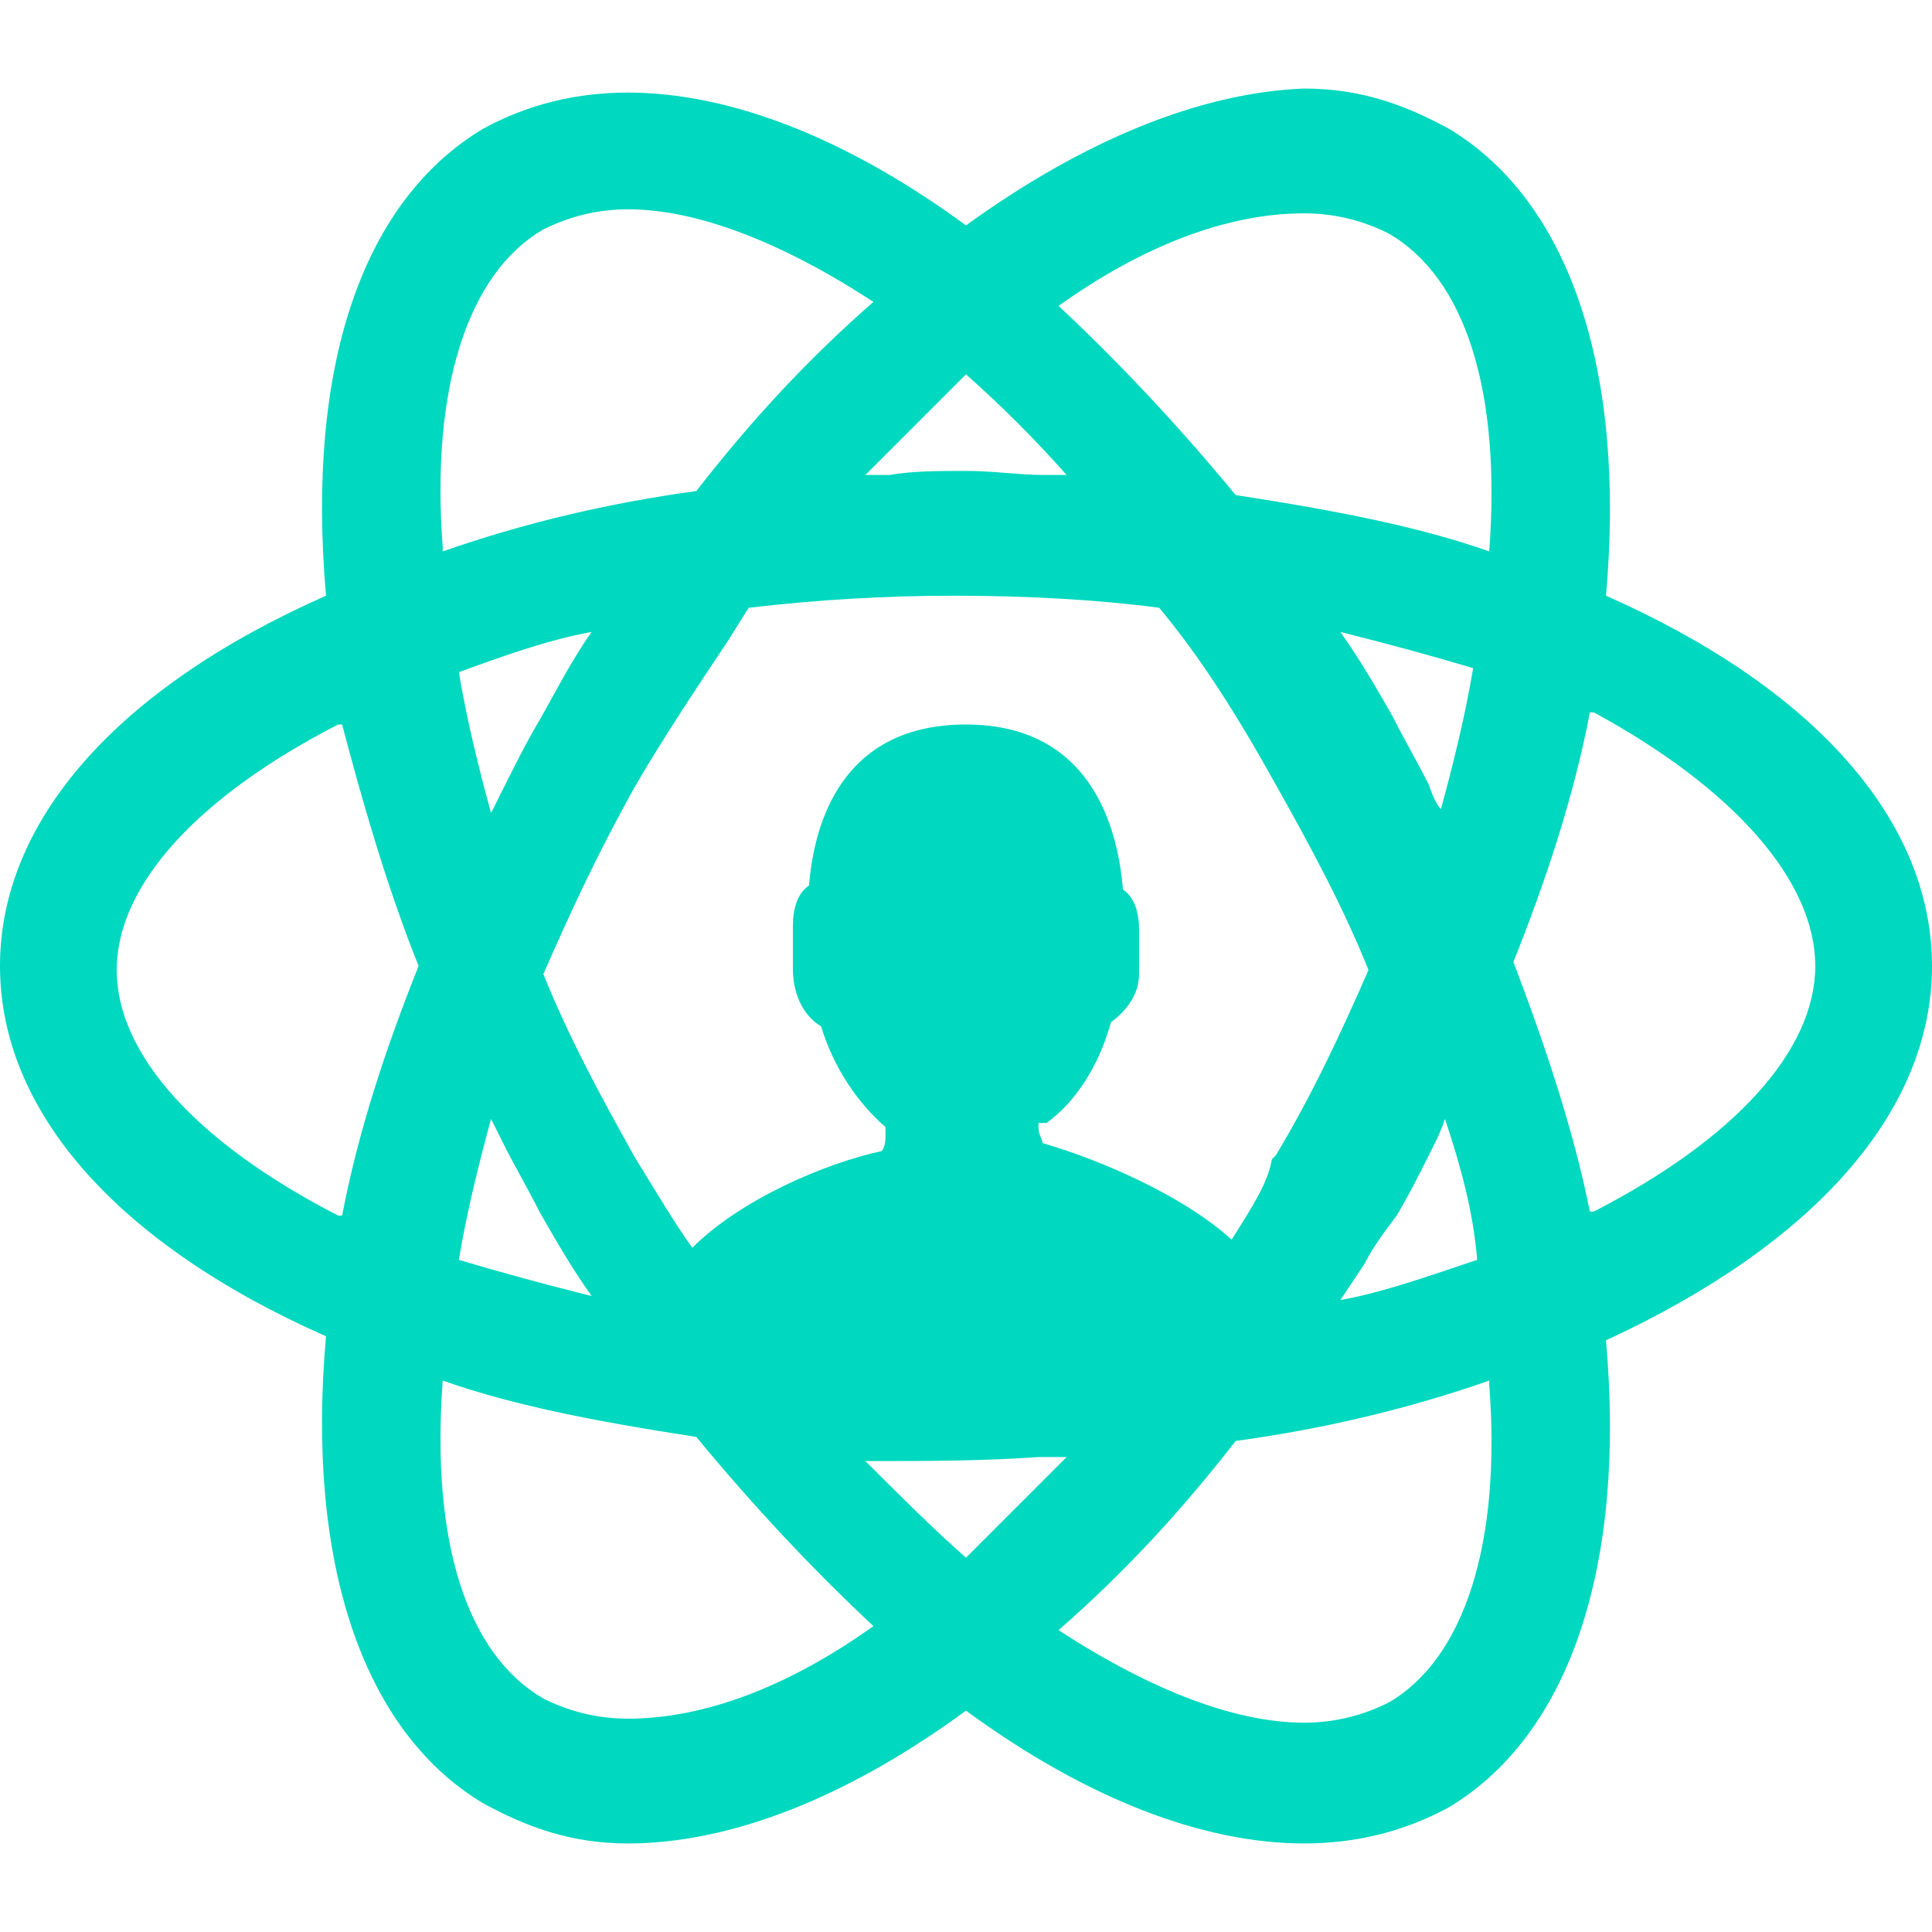 <?xml version="1.0" standalone="no"?><!DOCTYPE svg PUBLIC "-//W3C//DTD SVG 1.1//EN" "http://www.w3.org/Graphics/SVG/1.1/DTD/svg11.dtd"><svg class="icon" width="200px" height="200.00px" viewBox="0 0 1024 1024" version="1.1" xmlns="http://www.w3.org/2000/svg"><path d="M1024 512c0-76.8-61.867-147.2-172.8-196.267C861.867 196.267 832 106.667 768 68.267c-23.467-12.8-46.933-21.333-76.8-21.333-55.467 2.133-117.333 27.733-179.2 72.533-64-46.933-125.867-70.4-179.2-70.4-27.733 0-53.333 6.4-76.8 19.2C192 106.667 162.133 194.133 172.8 315.733 61.867 364.8 0 435.2 0 512c0 76.8 61.867 147.2 172.8 196.267-10.667 119.467 19.2 209.067 83.2 247.467 23.467 12.8 46.933 21.333 76.8 21.333 53.333 0 115.2-23.467 179.2-70.4 64 46.933 125.867 70.4 179.2 70.4 27.733 0 53.333-6.4 76.8-19.2 64-38.4 93.867-128 83.2-247.467 110.933-51.2 172.8-121.6 172.8-198.4z m-61.867 0c0 44.8-42.667 91.733-117.333 130.133h-2.133c-8.533-42.667-23.467-87.467-40.533-132.267 17.067-42.667 32-87.467 40.533-132.267h2.133c74.667 40.533 117.333 89.6 117.333 134.4zM554.667 595.2c14.933-10.667 27.733-29.867 34.133-53.333 8.533-6.4 14.933-14.933 14.933-25.6v-23.467c0-8.533-2.133-17.067-8.533-21.333-2.133-25.6-12.8-87.467-83.2-87.467s-81.067 59.733-83.2 85.333c-6.4 4.267-8.533 12.8-8.533 21.333v23.467c0 10.667 4.267 23.467 14.933 29.867 6.4 21.333 19.2 40.533 34.133 53.333v4.267c0 2.133 0 6.4-2.133 8.533-29.867 6.4-74.667 25.6-100.267 51.2-10.667-14.933-19.2-29.867-29.867-46.933-19.2-34.133-36.267-66.133-49.067-98.133 14.933-34.133 29.867-66.133 49.067-100.267 14.933-25.6 32-51.2 49.067-76.8l10.667-17.067c36.267-4.267 72.533-6.4 108.8-6.4 38.4 0 76.8 2.133 108.8 6.4 21.333 25.6 40.533 55.467 61.867 93.867 19.2 34.133 36.267 66.133 49.067 98.133-14.933 34.133-29.867 66.133-49.067 98.133l-2.133 2.133c-2.133 12.8-10.667 25.6-21.333 42.667-25.6-23.467-70.4-42.667-100.267-51.2 0-2.133-2.133-4.267-2.133-8.533v-2.133z m202.667-179.2c-6.4-12.8-12.8-23.467-19.2-36.267-8.533-14.933-17.067-29.867-27.733-44.8 25.6 6.4 49.067 12.8 70.4 19.2-4.267 25.6-10.667 51.2-17.067 74.667-2.133-2.133-4.267-6.4-6.4-12.8z m-443.733-81.067c-10.667 14.933-19.2 32-27.733 46.933-6.4 10.667-12.8 23.467-19.2 36.267l-6.4 12.8c-6.4-23.467-12.8-49.067-17.067-74.667 23.467-8.533 46.933-17.067 70.4-21.333z m-46.933 270.933c6.4 12.8 12.8 23.467 19.2 36.267 8.533 14.933 17.067 29.867 27.733 44.8-25.6-6.4-49.067-12.8-70.4-19.2 4.267-25.6 10.667-51.2 17.067-74.667l6.4 12.8z m443.733 83.2l12.8-19.2c4.267-8.533 10.667-17.067 17.067-25.6 6.4-10.667 12.8-23.467 19.2-36.267 2.133-4.267 4.267-8.533 6.4-14.933 8.533 25.6 14.933 49.067 17.067 74.667-25.6 8.533-49.067 17.067-72.533 21.333zM789.333 292.267c-36.267-12.8-78.933-21.333-134.4-29.867-29.867-36.267-61.867-70.4-93.867-100.267 44.8-32 89.6-49.067 130.133-49.067 17.067 0 32 4.267 44.8 10.667 40.533 23.467 59.733 83.2 53.333 168.533z m-236.8-40.533c-12.8 0-25.6-2.133-40.533-2.133s-27.733 0-40.533 2.133h-12.8L512 198.4c19.2 17.067 36.267 34.133 53.333 53.333h-12.8z m-183.467 8.533c-46.933 6.4-91.733 17.067-134.4 32v-2.133c-6.4-83.2 12.8-145.067 53.333-168.533 12.8-6.4 27.733-10.667 44.8-10.667 36.267 0 81.067 17.067 130.133 49.067-34.133 29.867-64 61.867-93.867 100.267zM234.667 731.733c36.267 12.8 78.933 21.333 134.4 29.867 29.867 36.267 61.867 70.4 93.867 100.267-44.8 32-89.6 49.067-130.133 49.067-17.067 0-32-4.267-44.8-10.667-40.533-23.467-59.733-83.2-53.333-168.533z m315.733 40.533h14.933L512 825.6c-17.067-14.933-36.267-34.133-53.333-51.2 32 0 61.867 0 91.733-2.133z m104.533-8.533c46.933-6.4 91.733-17.067 134.4-32v2.133c6.4 83.2-12.8 145.067-53.333 168.533-12.8 6.4-27.733 10.667-44.8 10.667-36.267 0-81.067-17.067-130.133-49.067 34.133-29.867 64-61.867 93.867-100.267zM221.867 512c-17.067 42.667-32 87.467-40.533 132.267h-2.133c-74.667-38.4-117.333-85.333-117.333-130.133 0-44.8 42.667-91.733 117.333-130.133h2.133c10.667 40.533 23.467 85.333 40.533 128z" fill="#00D8BF" /></svg>
